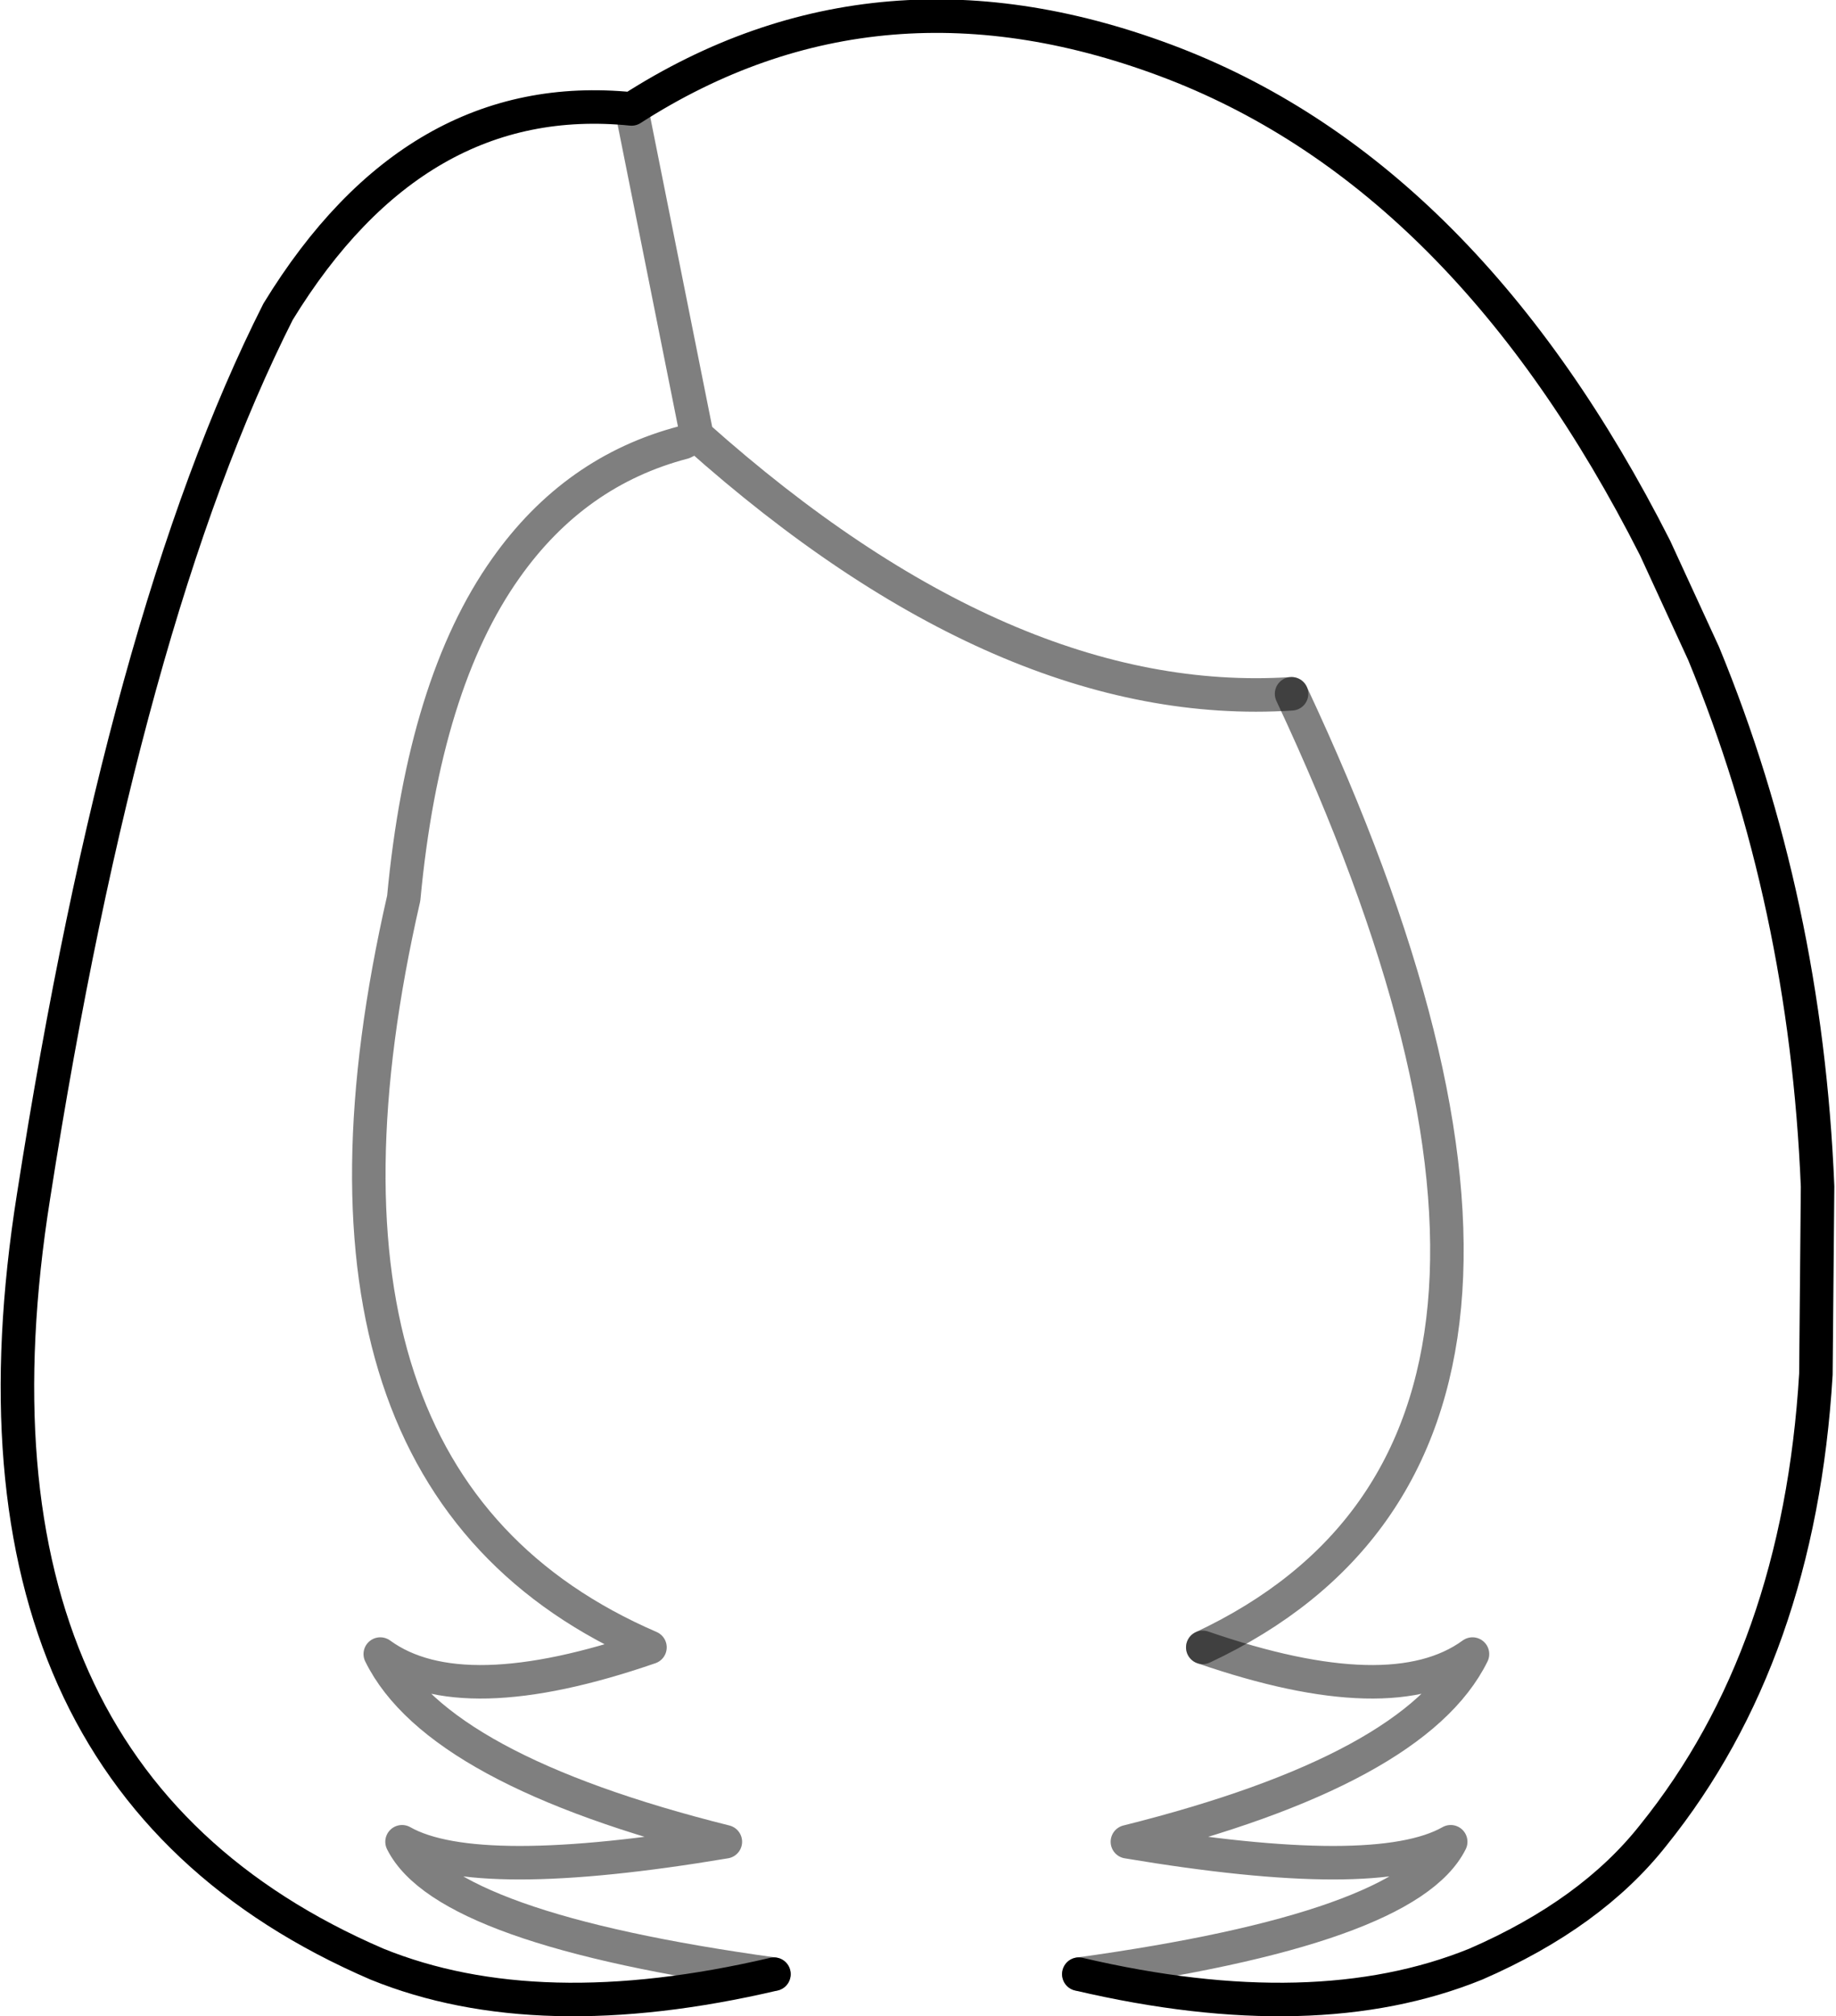 <?xml version="1.0" encoding="UTF-8" standalone="no"?>
<svg xmlns:xlink="http://www.w3.org/1999/xlink" height="60.15px" width="54.8px" xmlns="http://www.w3.org/2000/svg">
  <g transform="matrix(1.0, 0.0, 0.0, 1.0, -372.3, -164.45)">
    <path d="M395.4 223.35 Q385.6 222.0 384.3 219.4 386.5 220.65 393.95 219.4 385.35 217.25 383.65 213.8 386.05 215.55 391.7 213.6 380.35 208.7 384.35 191.25 384.95 184.85 387.4 181.4 389.45 178.5 392.7 177.65 L393.1 177.45 391.15 167.7 M393.1 177.45 Q402.35 185.7 410.85 185.15 M408.2 213.6 Q413.85 215.55 416.25 213.8 414.55 217.25 405.95 219.4 413.4 220.65 415.6 219.4 414.3 222.0 404.5 223.35" fill="none" stroke="#000000" stroke-linecap="round" stroke-linejoin="round" stroke-opacity="0.502" stroke-width="1.0"/>
    <path d="M391.15 167.7 Q384.7 167.05 380.6 173.75 376.0 182.85 373.3 200.15 370.55 217.45 383.55 223.05 388.35 225.0 395.4 223.35 M404.5 223.35 Q411.55 225.0 416.35 223.05 419.8 221.55 421.65 219.2 426.0 213.8 426.5 205.45 L426.55 199.85 Q426.2 191.35 423.15 183.95 L421.7 180.8 Q416.1 169.75 407.35 166.35 398.55 162.95 391.15 167.7" fill="none" stroke="#000000" stroke-linecap="round" stroke-linejoin="round" stroke-width="1.0"/>
    <path d="M410.85 185.15 Q421.3 207.45 408.2 213.6" fill="none" stroke="#000000" stroke-linecap="round" stroke-linejoin="round" stroke-opacity="0.498" stroke-width="1.0"/>
  </g>
</svg>
